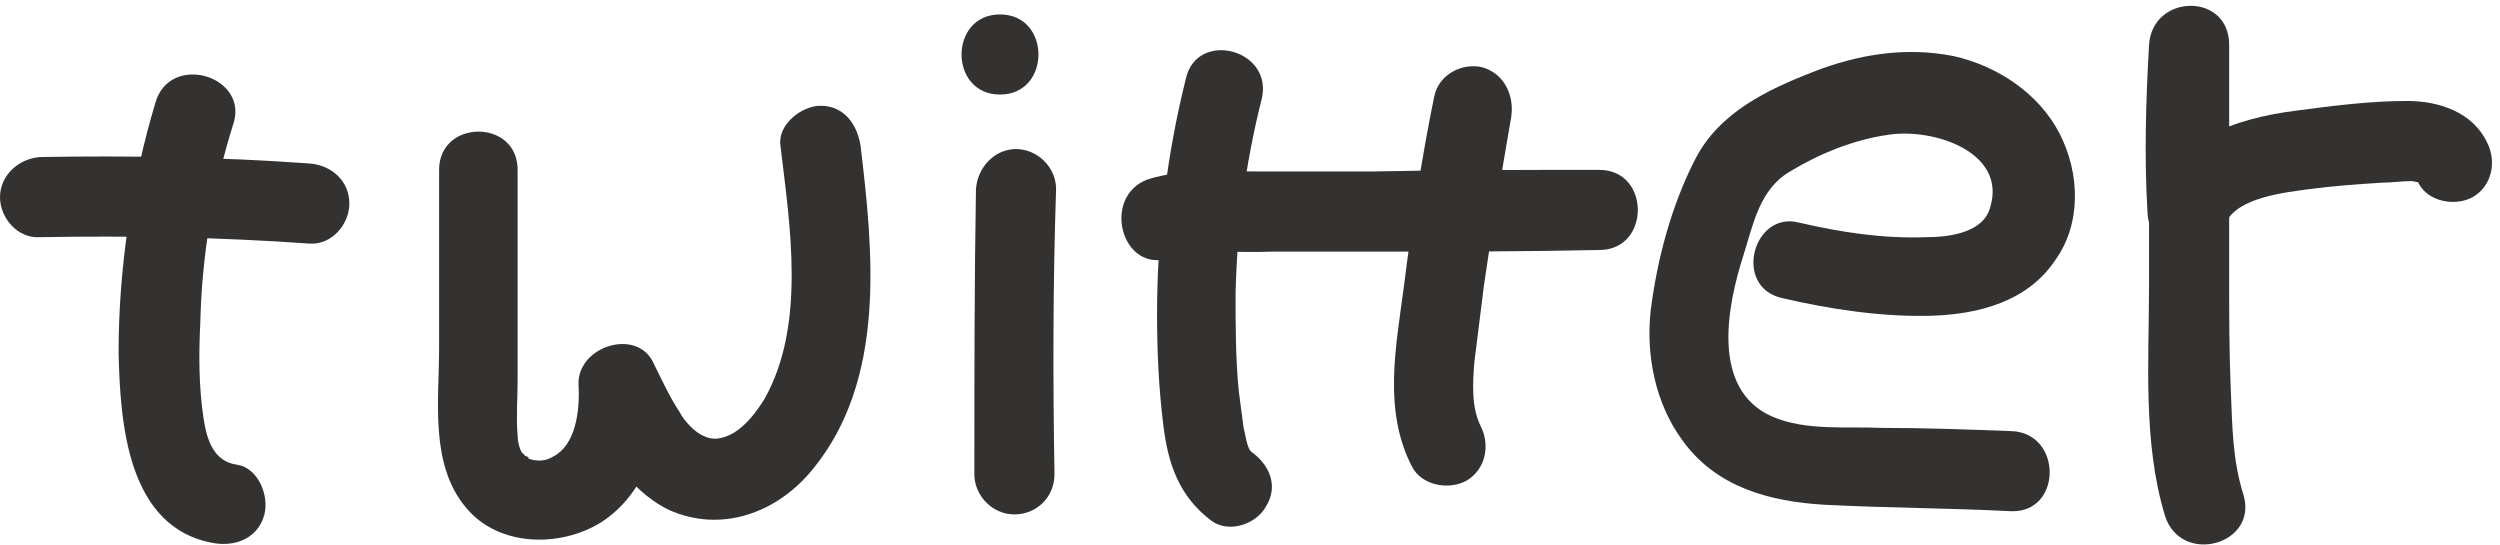 <?xml version="1.0" encoding="utf-8"?>
<!-- Generator: Adobe Illustrator 28.3.0, SVG Export Plug-In . SVG Version: 6.00 Build 0)  -->
<svg version="1.1" id="Calque_1" xmlns="http://www.w3.org/2000/svg" xmlns:xlink="http://www.w3.org/1999/xlink" x="0px" y="0px"
	 viewBox="0 0 156 34" style="enable-background:new 0 0 156 34;" xml:space="preserve">
<style type="text/css">
	.st0{clip-path:url(#SVGID_00000168823612125887283110000005432696691685830800_);}
	.st1{fill:#343230;}
</style>
<g>
	<defs>
		<rect id="SVGID_1_" y="0" width="155.6" height="34"/>
	</defs>
	<clipPath id="SVGID_00000178206787900345034250000013920140518483449736_">
		<use xlink:href="#SVGID_1_"  style="overflow:visible;"/>
	</clipPath>
	<g style="clip-path:url(#SVGID_00000178206787900345034250000013920140518483449736_);">
		<path class="st1" d="M9.7,6.4c-1.5,5-2.3,10.4-2.3,15.6c0.1,4.3,0.5,11,6,11.9c1.3,0.2,2.7-0.3,3.1-1.8c0.3-1.2-0.4-2.9-1.7-3.1
			c-1.5-0.2-1.9-1.6-2.1-2.9c-0.3-2-0.3-4-0.2-6c0.1-4.2,0.8-8.4,2.1-12.5C15.4,4.7,10.6,3.3,9.7,6.4L9.7,6.4z"/>
		<path class="st1" d="M2.5,14.8c5.6-0.1,11.2,0,16.8,0.4c1.4,0.1,2.5-1.2,2.5-2.5c0-1.4-1.1-2.4-2.5-2.5C13.7,9.8,8.1,9.7,2.5,9.8
			C1.1,9.9,0,11,0,12.3S1.1,14.9,2.5,14.8z"/>
		<path class="st1" d="M27.4,10.6l0,11.1c0,3.3-0.6,7.3,1.7,10c2,2.4,5.8,2.5,8.4,0.9c2.8-1.8,3.9-5.3,3.7-8.6l-4.7,1.3
			c1.1,2.5,2.6,5.2,5.2,6.5c3.3,1.5,6.8,0.2,9-2.5c4.6-5.6,3.8-13.5,3-20.2c-0.2-1.3-1-2.5-2.5-2.5c-1.2,0-2.7,1.2-2.5,2.5
			c0.6,5,1.6,11.2-1,15.8c-0.5,0.8-1.1,1.6-1.9,2.1c-0.7,0.4-1.3,0.5-1.9,0.2c-0.5-0.2-1.2-0.9-1.5-1.5c-0.6-0.9-1.1-2-1.6-3
			c-1-2.3-4.8-1.1-4.7,1.3c0.1,1.7-0.2,3.8-1.6,4.5c-0.5,0.3-1,0.3-1.6,0.1c0.3,0.1-0.2-0.3-0.1-0.1c0,0-0.2-0.3-0.2-0.2
			c-0.2-0.3-0.3-0.8-0.3-1.1c-0.1-1.1,0-2.4,0-3.5v-4.3c0-2.9,0-5.8,0-8.7C32.4,7.4,27.4,7.4,27.4,10.6L27.4,10.6z"/>
		<path class="st1" d="M60.9,11.8c-0.1,5.9-0.1,11.8-0.1,17.8c0,1.3,1.1,2.5,2.5,2.5c1.4,0,2.5-1.1,2.5-2.5
			c-0.1-5.9-0.1-11.8,0.1-17.8c0-1.4-1.2-2.5-2.5-2.5S61,10.4,60.9,11.8z"/>
		<path class="st1" d="M62.4,5.9c3.2,0,3.2-5,0-5C59.2,0.9,59.2,5.9,62.4,5.9z"/>
		<path class="st1" d="M74,4.9c-1.2,4.8-1.8,9.8-1.8,14.7c0,2.3,0.1,4.6,0.4,7s1,4.4,3,5.9c1.1,0.8,2.8,0.2,3.4-0.9
			c0.8-1.3,0.2-2.6-0.9-3.4c-0.3-0.2-0.4-1.2-0.5-1.5c-0.1-0.8-0.2-1.5-0.3-2.3c-0.2-2-0.2-4.1-0.2-6.1c0.1-4.1,0.6-8,1.6-12
			C79.6,3.1,74.7,1.8,74,4.9L74,4.9z"/>
		<path class="st1" d="M89.5,6c-0.8,3.9-1.4,7.9-1.9,11.9c-0.5,3.8-1.3,7.7,0.5,11.2c0.6,1.2,2.3,1.5,3.4,0.9
			c1.2-0.7,1.5-2.2,0.9-3.4c-0.6-1.2-0.5-2.7-0.4-4c0.2-1.6,0.4-3.2,0.6-4.8c0.5-3.5,1.1-7,1.7-10.5c0.2-1.3-0.4-2.7-1.8-3.1
			C91.3,3.9,89.8,4.6,89.5,6L89.5,6z"/>
		<path class="st1" d="M73,16.1c2-0.6,4.3-0.3,6.4-0.4c2.2,0,4.5,0,6.7,0c4.6,0,9.1,0,13.7-0.1c3.2,0,3.2-5,0-5
			c-4.7,0-9.4,0-14.2,0.1c-2.3,0-4.6,0-7,0s-4.8-0.2-7,0.5C68.7,12.3,70,17.1,73,16.1L73,16.1z"/>
		<path class="st1" d="M111.2,18.6c3,0.7,6.3,1.2,9.4,1.1c2.9-0.1,5.9-0.9,7.6-3.4c1.7-2.3,1.6-5.5,0.3-8c-1.3-2.5-3.9-4.2-6.6-4.8
			c-3-0.6-6-0.1-8.8,1c-2.8,1.1-5.8,2.5-7.3,5.4s-2.4,6.3-2.8,9.5c-0.3,2.8,0.3,5.8,2,8.1c2.1,2.9,5.4,3.8,8.9,4
			c3.9,0.2,7.7,0.2,11.6,0.4c3.2,0.1,3.2-4.9,0-5c-2.7-0.1-5.4-0.2-8.1-0.2c-2.2-0.1-4.7,0.2-6.8-0.7c-3.9-1.7-2.8-7-1.8-10.1
			c0.6-1.9,1-4.1,2.9-5.2c1.8-1.1,4-2,6.2-2.3c2.8-0.4,7.3,1.1,6.3,4.5c-0.4,1.6-2.5,1.9-4,1.9c-2.7,0.1-5.3-0.3-7.9-0.9
			C109.4,13.1,108.1,17.9,111.2,18.6L111.2,18.6z"/>
		<path class="st1" d="M140,30.9c-0.7-2.2-0.7-4.3-0.8-6.6s-0.1-4.7-0.1-7c0-4.8,0-9.6,0-14.5c0-3.3-4.8-3.2-5,0
			c-0.2,3.5-0.3,7-0.1,10.4c0.1,3,3.9,3.2,4.9,0.7c0.7-1.6,3.8-1.9,5.2-2.1c1.5-0.2,3-0.3,4.5-0.4c0.6,0,1.3-0.1,1.9-0.1
			c0.1,0,0.4,0.1,0.6,0.1c-0.3-0.1-0.5-0.6-0.2,0c0.6,1.2,2.3,1.5,3.4,0.9c1.2-0.7,1.5-2.2,0.9-3.4c-0.9-1.9-3-2.6-5-2.6
			c-2.3,0-4.6,0.3-6.9,0.6c-3.9,0.5-7.6,1.8-9.2,5.6l4.9,0.7c-0.2-3.5-0.1-7,0.1-10.4h-5c0,5,0,10,0,15c0,4.7-0.4,9.8,1,14.4
			C136.1,35.3,140.9,34,140,30.9L140,30.9z"/>
	</g>
</g>
</svg>
